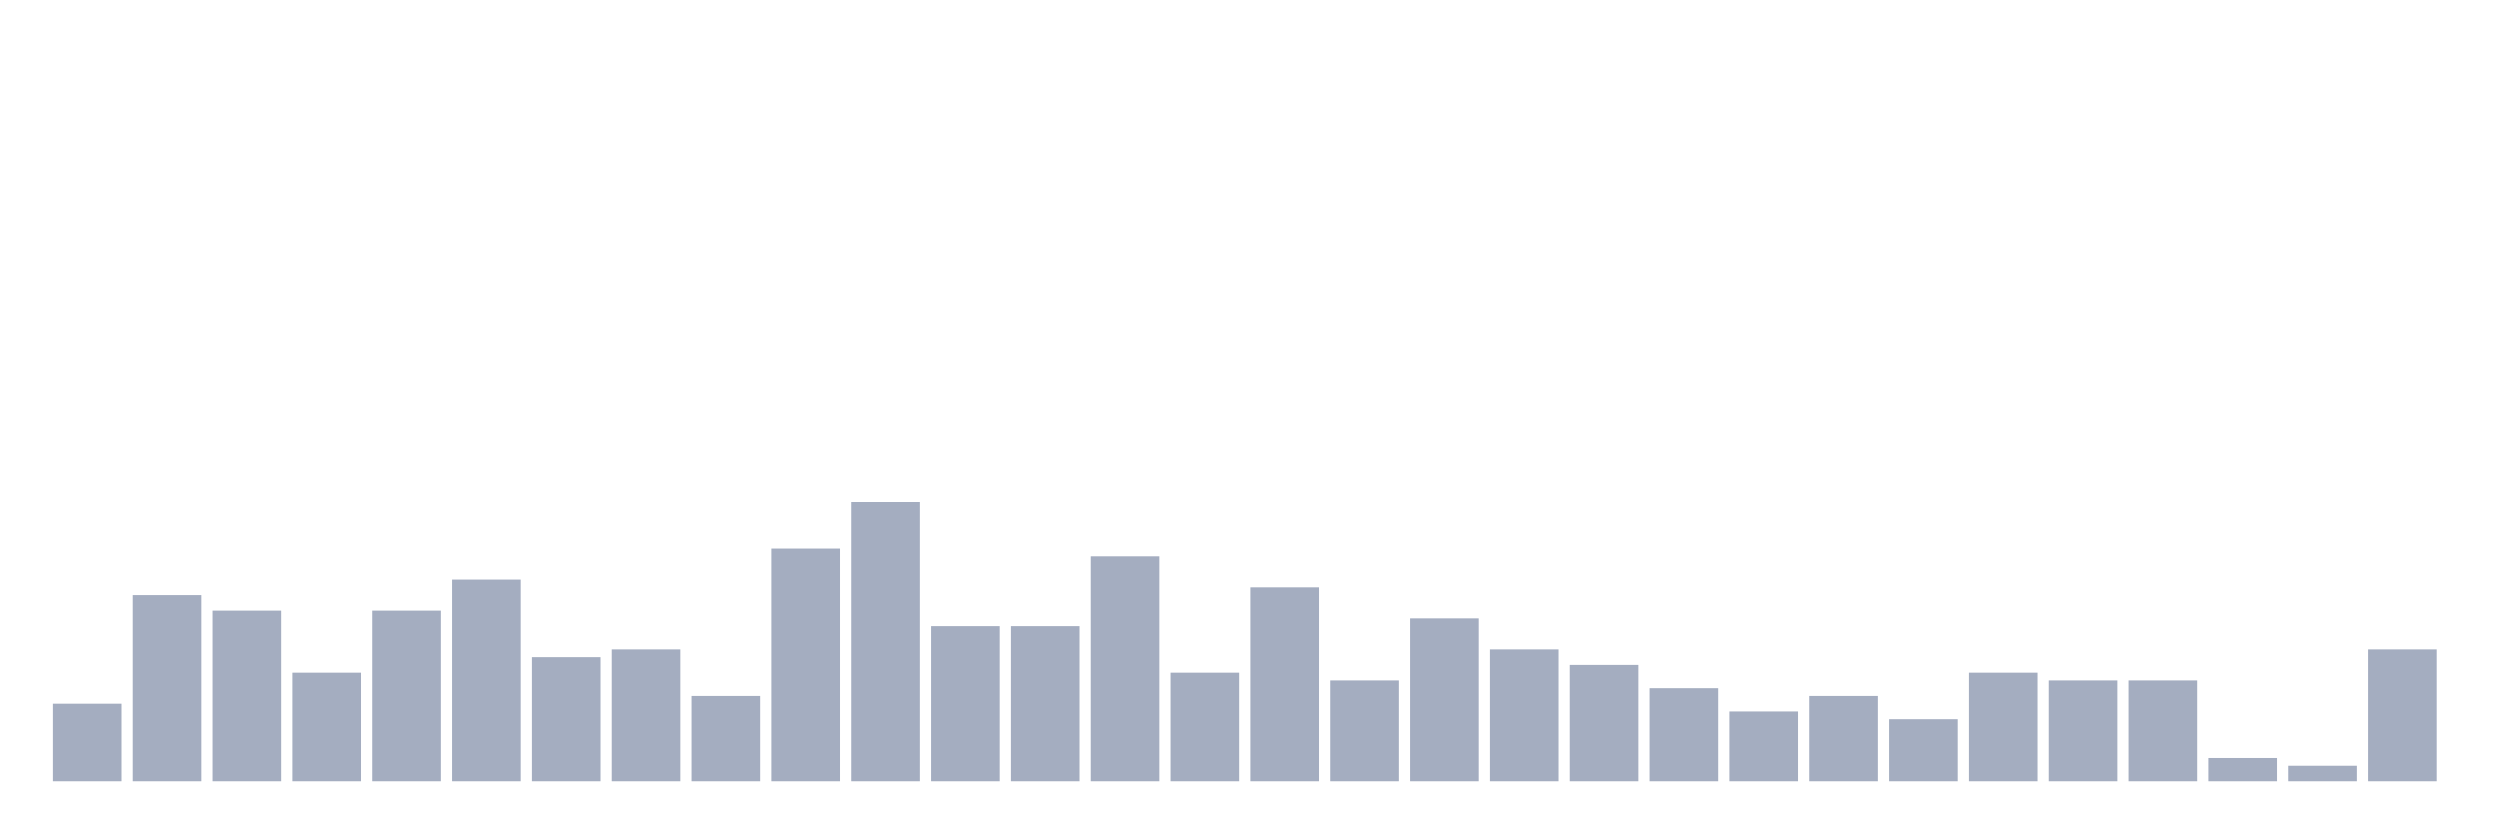 <svg xmlns="http://www.w3.org/2000/svg" viewBox="0 0 480 160"><g transform="translate(10,10)"><rect class="bar" x="0.153" width="13.175" y="125.106" height="14.894" fill="rgb(164,173,192)"></rect><rect class="bar" x="15.482" width="13.175" y="104.255" height="35.745" fill="rgb(164,173,192)"></rect><rect class="bar" x="30.81" width="13.175" y="107.234" height="32.766" fill="rgb(164,173,192)"></rect><rect class="bar" x="46.138" width="13.175" y="119.149" height="20.851" fill="rgb(164,173,192)"></rect><rect class="bar" x="61.466" width="13.175" y="107.234" height="32.766" fill="rgb(164,173,192)"></rect><rect class="bar" x="76.794" width="13.175" y="101.277" height="38.723" fill="rgb(164,173,192)"></rect><rect class="bar" x="92.123" width="13.175" y="116.17" height="23.83" fill="rgb(164,173,192)"></rect><rect class="bar" x="107.451" width="13.175" y="114.681" height="25.319" fill="rgb(164,173,192)"></rect><rect class="bar" x="122.779" width="13.175" y="123.617" height="16.383" fill="rgb(164,173,192)"></rect><rect class="bar" x="138.107" width="13.175" y="95.319" height="44.681" fill="rgb(164,173,192)"></rect><rect class="bar" x="153.436" width="13.175" y="86.383" height="53.617" fill="rgb(164,173,192)"></rect><rect class="bar" x="168.764" width="13.175" y="110.213" height="29.787" fill="rgb(164,173,192)"></rect><rect class="bar" x="184.092" width="13.175" y="110.213" height="29.787" fill="rgb(164,173,192)"></rect><rect class="bar" x="199.42" width="13.175" y="96.809" height="43.191" fill="rgb(164,173,192)"></rect><rect class="bar" x="214.748" width="13.175" y="119.149" height="20.851" fill="rgb(164,173,192)"></rect><rect class="bar" x="230.077" width="13.175" y="102.766" height="37.234" fill="rgb(164,173,192)"></rect><rect class="bar" x="245.405" width="13.175" y="120.638" height="19.362" fill="rgb(164,173,192)"></rect><rect class="bar" x="260.733" width="13.175" y="108.723" height="31.277" fill="rgb(164,173,192)"></rect><rect class="bar" x="276.061" width="13.175" y="114.681" height="25.319" fill="rgb(164,173,192)"></rect><rect class="bar" x="291.39" width="13.175" y="117.66" height="22.34" fill="rgb(164,173,192)"></rect><rect class="bar" x="306.718" width="13.175" y="122.128" height="17.872" fill="rgb(164,173,192)"></rect><rect class="bar" x="322.046" width="13.175" y="126.596" height="13.404" fill="rgb(164,173,192)"></rect><rect class="bar" x="337.374" width="13.175" y="123.617" height="16.383" fill="rgb(164,173,192)"></rect><rect class="bar" x="352.702" width="13.175" y="128.085" height="11.915" fill="rgb(164,173,192)"></rect><rect class="bar" x="368.031" width="13.175" y="119.149" height="20.851" fill="rgb(164,173,192)"></rect><rect class="bar" x="383.359" width="13.175" y="120.638" height="19.362" fill="rgb(164,173,192)"></rect><rect class="bar" x="398.687" width="13.175" y="120.638" height="19.362" fill="rgb(164,173,192)"></rect><rect class="bar" x="414.015" width="13.175" y="135.532" height="4.468" fill="rgb(164,173,192)"></rect><rect class="bar" x="429.344" width="13.175" y="137.021" height="2.979" fill="rgb(164,173,192)"></rect><rect class="bar" x="444.672" width="13.175" y="114.681" height="25.319" fill="rgb(164,173,192)"></rect></g></svg>